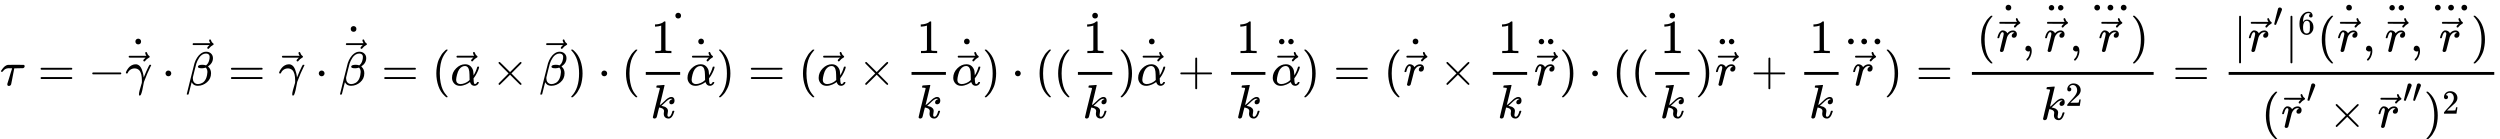 <svg style="vertical-align: -2.563ex" xmlns="http://www.w3.org/2000/svg" width="118.655ex" height="6.613ex" role="img" focusable="false" viewBox="0 -1790 52445.7 2923" xmlns:xlink="http://www.w3.org/1999/xlink"><defs><path id="MJX-1-TEX-I-1D70F" d="M39 284Q18 284 18 294Q18 301 45 338T99 398Q134 425 164 429Q170 431 332 431Q492 431 497 429Q517 424 517 402Q517 388 508 376T485 360Q479 358 389 358T299 356Q298 355 283 274T251 109T233 20Q228 5 215 -4T186 -13Q153 -13 153 20V30L203 192Q214 228 227 272T248 336L254 357Q254 358 208 358Q206 358 197 358T183 359Q105 359 61 295Q56 287 53 286T39 284Z"></path><path id="MJX-1-TEX-N-3D" d="M56 347Q56 360 70 367H707Q722 359 722 347Q722 336 708 328L390 327H72Q56 332 56 347ZM56 153Q56 168 72 173H708Q722 163 722 153Q722 140 707 133H70Q56 140 56 153Z"></path><path id="MJX-1-TEX-N-2212" d="M84 237T84 250T98 270H679Q694 262 694 250T679 230H98Q84 237 84 250Z"></path><path id="MJX-1-TEX-I-1D6FE" d="M31 249Q11 249 11 258Q11 275 26 304T66 365T129 418T206 441Q233 441 239 440Q287 429 318 386T371 255Q385 195 385 170Q385 166 386 166L398 193Q418 244 443 300T486 391T508 430Q510 431 524 431H537Q543 425 543 422Q543 418 522 378T463 251T391 71Q385 55 378 6T357 -100Q341 -165 330 -190T303 -216Q286 -216 286 -188Q286 -138 340 32L346 51L347 69Q348 79 348 100Q348 257 291 317Q251 355 196 355Q148 355 108 329T51 260Q49 251 47 251Q45 249 31 249Z"></path><path id="MJX-1-TEX-N-20D7" d="M377 694Q377 702 382 708T397 714Q404 714 409 709Q414 705 419 690Q429 653 460 633Q471 626 471 615Q471 606 468 603T454 594Q411 572 379 531Q377 529 374 525T369 519T364 517T357 516Q350 516 344 521T337 536Q337 555 384 595H213L42 596Q29 605 29 615Q29 622 42 635H401Q377 673 377 694Z"></path><path id="MJX-1-TEX-N-2D9" d="M190 609Q190 637 208 653T252 669Q275 667 292 652T309 609Q309 579 292 564T250 549Q225 549 208 564T190 609Z"></path><path id="MJX-1-TEX-N-22C5" d="M78 250Q78 274 95 292T138 310Q162 310 180 294T199 251Q199 226 182 208T139 190T96 207T78 250Z"></path><path id="MJX-1-TEX-I-1D6FD" d="M29 -194Q23 -188 23 -186Q23 -183 102 134T186 465Q208 533 243 584T309 658Q365 705 429 705H431Q493 705 533 667T573 570Q573 465 469 396L482 383Q533 332 533 252Q533 139 448 65T257 -10Q227 -10 203 -2T165 17T143 40T131 59T126 65L62 -188Q60 -194 42 -194H29ZM353 431Q392 431 427 419L432 422Q436 426 439 429T449 439T461 453T472 471T484 495T493 524T501 560Q503 569 503 593Q503 611 502 616Q487 667 426 667Q384 667 347 643T286 582T247 514T224 455Q219 439 186 308T152 168Q151 163 151 147Q151 99 173 68Q204 26 260 26Q302 26 349 51T425 137Q441 171 449 214T457 279Q457 337 422 372Q380 358 347 358H337Q258 358 258 389Q258 396 261 403Q275 431 353 431Z"></path><path id="MJX-1-TEX-N-28" d="M94 250Q94 319 104 381T127 488T164 576T202 643T244 695T277 729T302 750H315H319Q333 750 333 741Q333 738 316 720T275 667T226 581T184 443T167 250T184 58T225 -81T274 -167T316 -220T333 -241Q333 -250 318 -250H315H302L274 -226Q180 -141 137 -14T94 250Z"></path><path id="MJX-1-TEX-I-1D6FC" d="M34 156Q34 270 120 356T309 442Q379 442 421 402T478 304Q484 275 485 237V208Q534 282 560 374Q564 388 566 390T582 393Q603 393 603 385Q603 376 594 346T558 261T497 161L486 147L487 123Q489 67 495 47T514 26Q528 28 540 37T557 60Q559 67 562 68T577 70Q597 70 597 62Q597 56 591 43Q579 19 556 5T512 -10H505Q438 -10 414 62L411 69L400 61Q390 53 370 41T325 18T267 -2T203 -11Q124 -11 79 39T34 156ZM208 26Q257 26 306 47T379 90L403 112Q401 255 396 290Q382 405 304 405Q235 405 183 332Q156 292 139 224T121 120Q121 71 146 49T208 26Z"></path><path id="MJX-1-TEX-N-D7" d="M630 29Q630 9 609 9Q604 9 587 25T493 118L389 222L284 117Q178 13 175 11Q171 9 168 9Q160 9 154 15T147 29Q147 36 161 51T255 146L359 250L255 354Q174 435 161 449T147 471Q147 480 153 485T168 490Q173 490 175 489Q178 487 284 383L389 278L493 382Q570 459 587 475T609 491Q630 491 630 471Q630 464 620 453T522 355L418 250L522 145Q606 61 618 48T630 29Z"></path><path id="MJX-1-TEX-N-29" d="M60 749L64 750Q69 750 74 750H86L114 726Q208 641 251 514T294 250Q294 182 284 119T261 12T224 -76T186 -143T145 -194T113 -227T90 -246Q87 -249 86 -250H74Q66 -250 63 -250T58 -247T55 -238Q56 -237 66 -225Q221 -64 221 250T66 725Q56 737 55 738Q55 746 60 749Z"></path><path id="MJX-1-TEX-N-31" d="M213 578L200 573Q186 568 160 563T102 556H83V602H102Q149 604 189 617T245 641T273 663Q275 666 285 666Q294 666 302 660V361L303 61Q310 54 315 52T339 48T401 46H427V0H416Q395 3 257 3Q121 3 100 0H88V46H114Q136 46 152 46T177 47T193 50T201 52T207 57T213 61V578Z"></path><path id="MJX-1-TEX-I-1D458" d="M121 647Q121 657 125 670T137 683Q138 683 209 688T282 694Q294 694 294 686Q294 679 244 477Q194 279 194 272Q213 282 223 291Q247 309 292 354T362 415Q402 442 438 442Q468 442 485 423T503 369Q503 344 496 327T477 302T456 291T438 288Q418 288 406 299T394 328Q394 353 410 369T442 390L458 393Q446 405 434 405H430Q398 402 367 380T294 316T228 255Q230 254 243 252T267 246T293 238T320 224T342 206T359 180T365 147Q365 130 360 106T354 66Q354 26 381 26Q429 26 459 145Q461 153 479 153H483Q499 153 499 144Q499 139 496 130Q455 -11 378 -11Q333 -11 305 15T277 90Q277 108 280 121T283 145Q283 167 269 183T234 206T200 217T182 220H180Q168 178 159 139T145 81T136 44T129 20T122 7T111 -2Q98 -11 83 -11Q66 -11 57 -1T48 16Q48 26 85 176T158 471L195 616Q196 629 188 632T149 637H144Q134 637 131 637T124 640T121 647Z"></path><path id="MJX-1-TEX-N-2B" d="M56 237T56 250T70 270H369V420L370 570Q380 583 389 583Q402 583 409 568V270H707Q722 262 722 250T707 230H409V-68Q401 -82 391 -82H389H387Q375 -82 369 -68V230H70Q56 237 56 250Z"></path><path id="MJX-1-TEX-N-A8" d="M95 612Q95 633 112 651T153 669T193 652T210 612Q210 588 194 571T152 554L127 560Q95 577 95 612ZM289 611Q289 634 304 649T335 668Q336 668 340 668T346 669Q369 669 386 652T404 612T387 572T346 554Q323 554 306 570T289 611Z"></path><path id="MJX-1-TEX-I-1D45F" d="M21 287Q22 290 23 295T28 317T38 348T53 381T73 411T99 433T132 442Q161 442 183 430T214 408T225 388Q227 382 228 382T236 389Q284 441 347 441H350Q398 441 422 400Q430 381 430 363Q430 333 417 315T391 292T366 288Q346 288 334 299T322 328Q322 376 378 392Q356 405 342 405Q286 405 239 331Q229 315 224 298T190 165Q156 25 151 16Q138 -11 108 -11Q95 -11 87 -5T76 7T74 17Q74 30 114 189T154 366Q154 405 128 405Q107 405 92 377T68 316T57 280Q55 278 41 278H27Q21 284 21 287Z"></path><path id="MJX-1-TEX-N-2E" d="M78 60Q78 84 95 102T138 120Q162 120 180 104T199 61Q199 36 182 18T139 0T96 17T78 60Z"></path><path id="MJX-1-TEX-N-2C" d="M78 35T78 60T94 103T137 121Q165 121 187 96T210 8Q210 -27 201 -60T180 -117T154 -158T130 -185T117 -194Q113 -194 104 -185T95 -172Q95 -168 106 -156T131 -126T157 -76T173 -3V9L172 8Q170 7 167 6T161 3T152 1T140 0Q113 0 96 17Z"></path><path id="MJX-1-TEX-N-32" d="M109 429Q82 429 66 447T50 491Q50 562 103 614T235 666Q326 666 387 610T449 465Q449 422 429 383T381 315T301 241Q265 210 201 149L142 93L218 92Q375 92 385 97Q392 99 409 186V189H449V186Q448 183 436 95T421 3V0H50V19V31Q50 38 56 46T86 81Q115 113 136 137Q145 147 170 174T204 211T233 244T261 278T284 308T305 340T320 369T333 401T340 431T343 464Q343 527 309 573T212 619Q179 619 154 602T119 569T109 550Q109 549 114 549Q132 549 151 535T170 489Q170 464 154 447T109 429Z"></path><path id="MJX-1-TEX-N-7C" d="M139 -249H137Q125 -249 119 -235V251L120 737Q130 750 139 750Q152 750 159 735V-235Q151 -249 141 -249H139Z"></path><path id="MJX-1-TEX-N-2032" d="M79 43Q73 43 52 49T30 61Q30 68 85 293T146 528Q161 560 198 560Q218 560 240 545T262 501Q262 496 260 486Q259 479 173 263T84 45T79 43Z"></path><path id="MJX-1-TEX-N-36" d="M42 313Q42 476 123 571T303 666Q372 666 402 630T432 550Q432 525 418 510T379 495Q356 495 341 509T326 548Q326 592 373 601Q351 623 311 626Q240 626 194 566Q147 500 147 364L148 360Q153 366 156 373Q197 433 263 433H267Q313 433 348 414Q372 400 396 374T435 317Q456 268 456 210V192Q456 169 451 149Q440 90 387 34T253 -22Q225 -22 199 -14T143 16T92 75T56 172T42 313ZM257 397Q227 397 205 380T171 335T154 278T148 216Q148 133 160 97T198 39Q222 21 251 21Q302 21 329 59Q342 77 347 104T352 209Q352 289 347 316T329 361Q302 397 257 397Z"></path></defs><g stroke="currentColor" fill="currentColor" stroke-width="0" transform="matrix(1 0 0 -1 0 0)"><g data-mml-node="math"><g data-mml-node="mi"><use xlink:href="#MJX-1-TEX-I-1D70F"></use></g><g data-mml-node="mo" transform="translate(794.8, 0)"><use xlink:href="#MJX-1-TEX-N-3D"></use></g><g data-mml-node="mo" transform="translate(1850.6, 0)"><use xlink:href="#MJX-1-TEX-N-2212"></use></g><g data-mml-node="TeXAtom" data-mjx-texclass="ORD" transform="translate(2628.6, 0)"><g data-mml-node="mover"><g data-mml-node="TeXAtom" data-mjx-texclass="ORD"><g data-mml-node="mover"><g data-mml-node="mi"><use xlink:href="#MJX-1-TEX-I-1D6FE"></use></g><g data-mml-node="mo" transform="translate(40.3, -15)"><use xlink:href="#MJX-1-TEX-N-20D7"></use></g></g></g><g data-mml-node="mo" transform="translate(21.5, 310)"><use xlink:href="#MJX-1-TEX-N-2D9"></use></g></g></g><g data-mml-node="mo" transform="translate(3393.8, 0)"><use xlink:href="#MJX-1-TEX-N-22C5"></use></g><g data-mml-node="TeXAtom" data-mjx-texclass="ORD" transform="translate(3894, 0)"><g data-mml-node="mover"><g data-mml-node="mi"><use xlink:href="#MJX-1-TEX-I-1D6FD"></use></g><g data-mml-node="mo" transform="translate(116.3, 249)"><use xlink:href="#MJX-1-TEX-N-20D7"></use></g></g></g><g data-mml-node="mo" transform="translate(4788.1, 0)"><use xlink:href="#MJX-1-TEX-N-3D"></use></g><g data-mml-node="TeXAtom" data-mjx-texclass="ORD" transform="translate(5843.9, 0)"><g data-mml-node="mover"><g data-mml-node="mi"><use xlink:href="#MJX-1-TEX-I-1D6FE"></use></g><g data-mml-node="mo" transform="translate(40.3, -15)"><use xlink:href="#MJX-1-TEX-N-20D7"></use></g></g></g><g data-mml-node="mo" transform="translate(6609.1, 0)"><use xlink:href="#MJX-1-TEX-N-22C5"></use></g><g data-mml-node="TeXAtom" data-mjx-texclass="ORD" transform="translate(7109.3, 0)"><g data-mml-node="mover"><g data-mml-node="TeXAtom" data-mjx-texclass="ORD"><g data-mml-node="mover"><g data-mml-node="mi"><use xlink:href="#MJX-1-TEX-I-1D6FD"></use></g><g data-mml-node="mo" transform="translate(116.3, 249)"><use xlink:href="#MJX-1-TEX-N-20D7"></use></g></g></g><g data-mml-node="mo" transform="translate(58.1, 574)"><use xlink:href="#MJX-1-TEX-N-2D9"></use></g></g></g><g data-mml-node="mo" transform="translate(8003.4, 0)"><use xlink:href="#MJX-1-TEX-N-3D"></use></g><g data-mml-node="mo" transform="translate(9059.2, 0)"><use xlink:href="#MJX-1-TEX-N-28"></use></g><g data-mml-node="TeXAtom" data-mjx-texclass="ORD" transform="translate(9448.2, 0)"><g data-mml-node="mover"><g data-mml-node="mi"><use xlink:href="#MJX-1-TEX-I-1D6FC"></use></g><g data-mml-node="mo" transform="translate(97.8, -14)"><use xlink:href="#MJX-1-TEX-N-20D7"></use></g></g></g><g data-mml-node="mo" transform="translate(10310.4, 0)"><use xlink:href="#MJX-1-TEX-N-D7"></use></g><g data-mml-node="TeXAtom" data-mjx-texclass="ORD" transform="translate(11310.6, 0)"><g data-mml-node="mover"><g data-mml-node="mi"><use xlink:href="#MJX-1-TEX-I-1D6FD"></use></g><g data-mml-node="mo" transform="translate(116.3, 249)"><use xlink:href="#MJX-1-TEX-N-20D7"></use></g></g></g><g data-mml-node="mo" transform="translate(11926.9, 0)"><use xlink:href="#MJX-1-TEX-N-29"></use></g><g data-mml-node="mo" transform="translate(12538.1, 0)"><use xlink:href="#MJX-1-TEX-N-22C5"></use></g><g data-mml-node="TeXAtom" data-mjx-texclass="ORD" transform="translate(13038.3, 0)"><g data-mml-node="mover"><g data-mml-node="mrow"><g data-mml-node="mo"><use xlink:href="#MJX-1-TEX-N-28"></use></g><g data-mml-node="mfrac" transform="translate(389, 0)"><g data-mml-node="mn" transform="translate(230.5, 676)"><use xlink:href="#MJX-1-TEX-N-31"></use></g><g data-mml-node="mi" transform="translate(220, -686)"><use xlink:href="#MJX-1-TEX-I-1D458"></use></g><rect width="721" height="60" x="120" y="220"></rect></g><g data-mml-node="TeXAtom" data-mjx-texclass="ORD" transform="translate(1350, 0)"><g data-mml-node="mover"><g data-mml-node="TeXAtom" data-mjx-texclass="ORD"><g data-mml-node="mover"><g data-mml-node="mi"><use xlink:href="#MJX-1-TEX-I-1D6FC"></use></g><g data-mml-node="mo" transform="translate(97.8, -14)"><use xlink:href="#MJX-1-TEX-N-20D7"></use></g></g></g><g data-mml-node="mo" transform="translate(70, 311)"><use xlink:href="#MJX-1-TEX-N-2D9"></use></g></g></g><g data-mml-node="mo" transform="translate(1990, 0)"><use xlink:href="#MJX-1-TEX-N-29"></use></g></g><g data-mml-node="mo" transform="translate(939.5, 853)"><use xlink:href="#MJX-1-TEX-N-2D9"></use></g></g></g><g data-mml-node="mspace" transform="translate(15417.3, 0)"></g><g data-mml-node="mo" transform="translate(15695.1, 0)"><use xlink:href="#MJX-1-TEX-N-3D"></use></g><g data-mml-node="mo" transform="translate(16750.9, 0)"><use xlink:href="#MJX-1-TEX-N-28"></use></g><g data-mml-node="TeXAtom" data-mjx-texclass="ORD" transform="translate(17139.9, 0)"><g data-mml-node="mover"><g data-mml-node="mi"><use xlink:href="#MJX-1-TEX-I-1D6FC"></use></g><g data-mml-node="mo" transform="translate(97.8, -14)"><use xlink:href="#MJX-1-TEX-N-20D7"></use></g></g></g><g data-mml-node="mo" transform="translate(18002.1, 0)"><use xlink:href="#MJX-1-TEX-N-D7"></use></g><g data-mml-node="mfrac" transform="translate(19002.3, 0)"><g data-mml-node="mn" transform="translate(230.5, 676)"><use xlink:href="#MJX-1-TEX-N-31"></use></g><g data-mml-node="mi" transform="translate(220, -686)"><use xlink:href="#MJX-1-TEX-I-1D458"></use></g><rect width="721" height="60" x="120" y="220"></rect></g><g data-mml-node="TeXAtom" data-mjx-texclass="ORD" transform="translate(19963.3, 0)"><g data-mml-node="mover"><g data-mml-node="TeXAtom" data-mjx-texclass="ORD"><g data-mml-node="mover"><g data-mml-node="mi"><use xlink:href="#MJX-1-TEX-I-1D6FC"></use></g><g data-mml-node="mo" transform="translate(97.8, -14)"><use xlink:href="#MJX-1-TEX-N-20D7"></use></g></g></g><g data-mml-node="mo" transform="translate(70, 311)"><use xlink:href="#MJX-1-TEX-N-2D9"></use></g></g></g><g data-mml-node="mo" transform="translate(20603.3, 0)"><use xlink:href="#MJX-1-TEX-N-29"></use></g><g data-mml-node="mo" transform="translate(21214.6, 0)"><use xlink:href="#MJX-1-TEX-N-22C5"></use></g><g data-mml-node="mo" transform="translate(21714.8, 0)"><use xlink:href="#MJX-1-TEX-N-28"></use></g><g data-mml-node="TeXAtom" data-mjx-texclass="ORD" transform="translate(22103.8, 0)"><g data-mml-node="mover"><g data-mml-node="mrow"><g data-mml-node="mo"><use xlink:href="#MJX-1-TEX-N-28"></use></g><g data-mml-node="mfrac" transform="translate(389, 0)"><g data-mml-node="mn" transform="translate(230.5, 676)"><use xlink:href="#MJX-1-TEX-N-31"></use></g><g data-mml-node="mi" transform="translate(220, -686)"><use xlink:href="#MJX-1-TEX-I-1D458"></use></g><rect width="721" height="60" x="120" y="220"></rect></g><g data-mml-node="mo" transform="translate(1350, 0)"><use xlink:href="#MJX-1-TEX-N-29"></use></g></g><g data-mml-node="mo" transform="translate(619.5, 853)"><use xlink:href="#MJX-1-TEX-N-2D9"></use></g></g></g><g data-mml-node="TeXAtom" data-mjx-texclass="ORD" transform="translate(23842.8, 0)"><g data-mml-node="mover"><g data-mml-node="TeXAtom" data-mjx-texclass="ORD"><g data-mml-node="mover"><g data-mml-node="mi"><use xlink:href="#MJX-1-TEX-I-1D6FC"></use></g><g data-mml-node="mo" transform="translate(97.8, -14)"><use xlink:href="#MJX-1-TEX-N-20D7"></use></g></g></g><g data-mml-node="mo" transform="translate(70, 311)"><use xlink:href="#MJX-1-TEX-N-2D9"></use></g></g></g><g data-mml-node="mo" transform="translate(24705, 0)"><use xlink:href="#MJX-1-TEX-N-2B"></use></g><g data-mml-node="mfrac" transform="translate(25705.2, 0)"><g data-mml-node="mn" transform="translate(230.5, 676)"><use xlink:href="#MJX-1-TEX-N-31"></use></g><g data-mml-node="mi" transform="translate(220, -686)"><use xlink:href="#MJX-1-TEX-I-1D458"></use></g><rect width="721" height="60" x="120" y="220"></rect></g><g data-mml-node="TeXAtom" data-mjx-texclass="ORD" transform="translate(26666.2, 0)"><g data-mml-node="mover"><g data-mml-node="TeXAtom" data-mjx-texclass="ORD"><g data-mml-node="mover"><g data-mml-node="mi"><use xlink:href="#MJX-1-TEX-I-1D6FC"></use></g><g data-mml-node="mo" transform="translate(97.8, -14)"><use xlink:href="#MJX-1-TEX-N-20D7"></use></g></g></g><g data-mml-node="mo" transform="translate(70, 306)"><use xlink:href="#MJX-1-TEX-N-A8"></use></g></g></g><g data-mml-node="mo" transform="translate(27306.2, 0)"><use xlink:href="#MJX-1-TEX-N-29"></use></g><g data-mml-node="mspace" transform="translate(27695.2, 0)"></g><g data-mml-node="mo" transform="translate(27973, 0)"><use xlink:href="#MJX-1-TEX-N-3D"></use></g><g data-mml-node="mo" transform="translate(29028.8, 0)"><use xlink:href="#MJX-1-TEX-N-28"></use></g><g data-mml-node="TeXAtom" data-mjx-texclass="ORD" transform="translate(29417.8, 0)"><g data-mml-node="mover"><g data-mml-node="TeXAtom" data-mjx-texclass="ORD"><g data-mml-node="mover"><g data-mml-node="mi" transform="translate(24.5, 0)"><use xlink:href="#MJX-1-TEX-I-1D45F"></use></g><g data-mml-node="mo" transform="translate(55.6, -14)"><use xlink:href="#MJX-1-TEX-N-20D7"></use></g></g></g><g data-mml-node="mo" transform="translate(27.8, 311)"><use xlink:href="#MJX-1-TEX-N-2D9"></use></g></g></g><g data-mml-node="mo" transform="translate(30195.6, 0)"><use xlink:href="#MJX-1-TEX-N-D7"></use></g><g data-mml-node="mfrac" transform="translate(31195.8, 0)"><g data-mml-node="mn" transform="translate(230.5, 676)"><use xlink:href="#MJX-1-TEX-N-31"></use></g><g data-mml-node="mi" transform="translate(220, -686)"><use xlink:href="#MJX-1-TEX-I-1D458"></use></g><rect width="721" height="60" x="120" y="220"></rect></g><g data-mml-node="TeXAtom" data-mjx-texclass="ORD" transform="translate(32156.8, 0)"><g data-mml-node="mover"><g data-mml-node="TeXAtom" data-mjx-texclass="ORD"><g data-mml-node="mover"><g data-mml-node="mi" transform="translate(24.5, 0)"><use xlink:href="#MJX-1-TEX-I-1D45F"></use></g><g data-mml-node="mo" transform="translate(55.6, -14)"><use xlink:href="#MJX-1-TEX-N-20D7"></use></g></g></g><g data-mml-node="mo" transform="translate(27.8, 306)"><use xlink:href="#MJX-1-TEX-N-A8"></use></g></g></g><g data-mml-node="mo" transform="translate(32712.4, 0)"><use xlink:href="#MJX-1-TEX-N-29"></use></g><g data-mml-node="mo" transform="translate(33323.7, 0)"><use xlink:href="#MJX-1-TEX-N-22C5"></use></g><g data-mml-node="mo" transform="translate(33823.9, 0)"><use xlink:href="#MJX-1-TEX-N-28"></use></g><g data-mml-node="TeXAtom" data-mjx-texclass="ORD" transform="translate(34212.9, 0)"><g data-mml-node="mover"><g data-mml-node="mrow"><g data-mml-node="mo"><use xlink:href="#MJX-1-TEX-N-28"></use></g><g data-mml-node="mfrac" transform="translate(389, 0)"><g data-mml-node="mn" transform="translate(230.5, 676)"><use xlink:href="#MJX-1-TEX-N-31"></use></g><g data-mml-node="mi" transform="translate(220, -686)"><use xlink:href="#MJX-1-TEX-I-1D458"></use></g><rect width="721" height="60" x="120" y="220"></rect></g><g data-mml-node="mo" transform="translate(1350, 0)"><use xlink:href="#MJX-1-TEX-N-29"></use></g></g><g data-mml-node="mo" transform="translate(619.5, 853)"><use xlink:href="#MJX-1-TEX-N-2D9"></use></g></g></g><g data-mml-node="TeXAtom" data-mjx-texclass="ORD" transform="translate(35951.9, 0)"><g data-mml-node="mover"><g data-mml-node="TeXAtom" data-mjx-texclass="ORD"><g data-mml-node="mover"><g data-mml-node="mi" transform="translate(24.5, 0)"><use xlink:href="#MJX-1-TEX-I-1D45F"></use></g><g data-mml-node="mo" transform="translate(55.6, -14)"><use xlink:href="#MJX-1-TEX-N-20D7"></use></g></g></g><g data-mml-node="mo" transform="translate(27.8, 306)"><use xlink:href="#MJX-1-TEX-N-A8"></use></g></g></g><g data-mml-node="mo" transform="translate(36729.7, 0)"><use xlink:href="#MJX-1-TEX-N-2B"></use></g><g data-mml-node="mfrac" transform="translate(37729.9, 0)"><g data-mml-node="mn" transform="translate(230.5, 676)"><use xlink:href="#MJX-1-TEX-N-31"></use></g><g data-mml-node="mi" transform="translate(220, -686)"><use xlink:href="#MJX-1-TEX-I-1D458"></use></g><rect width="721" height="60" x="120" y="220"></rect></g><g data-mml-node="TeXAtom" data-mjx-texclass="ORD" transform="translate(38690.9, 0)"><g data-mml-node="mover"><g data-mml-node="TeXAtom" data-mjx-texclass="ORD" transform="translate(139.2, 0)"><g data-mml-node="mover"><g data-mml-node="mi" transform="translate(24.5, 0)"><use xlink:href="#MJX-1-TEX-I-1D45F"></use></g><g data-mml-node="mo" transform="translate(55.6, -14)"><use xlink:href="#MJX-1-TEX-N-20D7"></use></g></g></g><g data-mml-node="mo" transform="translate(0, 860)"><use xlink:href="#MJX-1-TEX-N-2E"></use><use xlink:href="#MJX-1-TEX-N-2E" transform="translate(278, 0)"></use><use xlink:href="#MJX-1-TEX-N-2E" transform="translate(556, 0)"></use></g></g></g><g data-mml-node="mo" transform="translate(39524.9, 0)"><use xlink:href="#MJX-1-TEX-N-29"></use></g><g data-mml-node="mspace" transform="translate(39913.9, 0)"></g><g data-mml-node="mo" transform="translate(40191.7, 0)"><use xlink:href="#MJX-1-TEX-N-3D"></use></g><g data-mml-node="mfrac" transform="translate(41247.5, 0)"><g data-mml-node="mrow" transform="translate(220, 710)"><g data-mml-node="mo"><use xlink:href="#MJX-1-TEX-N-28"></use></g><g data-mml-node="TeXAtom" data-mjx-texclass="ORD" transform="translate(389, 0)"><g data-mml-node="mover"><g data-mml-node="TeXAtom" data-mjx-texclass="ORD"><g data-mml-node="mover"><g data-mml-node="mi" transform="translate(24.5, 0)"><use xlink:href="#MJX-1-TEX-I-1D45F"></use></g><g data-mml-node="mo" transform="translate(55.6, -14)"><use xlink:href="#MJX-1-TEX-N-20D7"></use></g></g></g><g data-mml-node="mo" transform="translate(27.8, 311)"><use xlink:href="#MJX-1-TEX-N-2D9"></use></g></g></g><g data-mml-node="mo" transform="translate(944.6, 0)"><use xlink:href="#MJX-1-TEX-N-2C"></use></g><g data-mml-node="TeXAtom" data-mjx-texclass="ORD" transform="translate(1389.3, 0)"><g data-mml-node="mover"><g data-mml-node="TeXAtom" data-mjx-texclass="ORD"><g data-mml-node="mover"><g data-mml-node="mi" transform="translate(24.5, 0)"><use xlink:href="#MJX-1-TEX-I-1D45F"></use></g><g data-mml-node="mo" transform="translate(55.6, -14)"><use xlink:href="#MJX-1-TEX-N-20D7"></use></g></g></g><g data-mml-node="mo" transform="translate(27.8, 306)"><use xlink:href="#MJX-1-TEX-N-A8"></use></g></g></g><g data-mml-node="mo" transform="translate(1944.9, 0)"><use xlink:href="#MJX-1-TEX-N-2C"></use></g><g data-mml-node="TeXAtom" data-mjx-texclass="ORD" transform="translate(2389.5, 0)"><g data-mml-node="mover"><g data-mml-node="TeXAtom" data-mjx-texclass="ORD" transform="translate(139.2, 0)"><g data-mml-node="mover"><g data-mml-node="mi" transform="translate(24.5, 0)"><use xlink:href="#MJX-1-TEX-I-1D45F"></use></g><g data-mml-node="mo" transform="translate(55.6, -14)"><use xlink:href="#MJX-1-TEX-N-20D7"></use></g></g></g><g data-mml-node="mo" transform="translate(0, 860)"><use xlink:href="#MJX-1-TEX-N-2E"></use><use xlink:href="#MJX-1-TEX-N-2E" transform="translate(278, 0)"></use><use xlink:href="#MJX-1-TEX-N-2E" transform="translate(556, 0)"></use></g></g></g><g data-mml-node="mo" transform="translate(3223.5, 0)"><use xlink:href="#MJX-1-TEX-N-29"></use></g></g><g data-mml-node="msup" transform="translate(1564, -719.9)"><g data-mml-node="mi"><use xlink:href="#MJX-1-TEX-I-1D458"></use></g><g data-mml-node="mn" transform="translate(521, 289) scale(0.707)"><use xlink:href="#MJX-1-TEX-N-32"></use></g></g><rect width="3812.5" height="60" x="120" y="220"></rect></g><g data-mml-node="mo" transform="translate(45577.8, 0)"><use xlink:href="#MJX-1-TEX-N-3D"></use></g><g data-mml-node="mfrac" transform="translate(46633.6, 0)"><g data-mml-node="mrow" transform="translate(220, 710)"><g data-mml-node="mo"><use xlink:href="#MJX-1-TEX-N-7C"></use></g><g data-mml-node="msup" transform="translate(278, 0)"><g data-mml-node="TeXAtom" data-mjx-texclass="ORD"><g data-mml-node="mover"><g data-mml-node="mi" transform="translate(24.5, 0)"><use xlink:href="#MJX-1-TEX-I-1D45F"></use></g><g data-mml-node="mo" transform="translate(55.6, -14)"><use xlink:href="#MJX-1-TEX-N-20D7"></use></g></g></g><g data-mml-node="mo" transform="translate(555.6, 527.1) scale(0.707)"><use xlink:href="#MJX-1-TEX-N-2032"></use></g></g><g data-mml-node="msup" transform="translate(1078.1, 0)"><g data-mml-node="mo"><use xlink:href="#MJX-1-TEX-N-7C"></use></g><g data-mml-node="mn" transform="translate(278, 363) scale(0.707)"><use xlink:href="#MJX-1-TEX-N-36"></use></g></g><g data-mml-node="mo" transform="translate(1759.6, 0)"><use xlink:href="#MJX-1-TEX-N-28"></use></g><g data-mml-node="TeXAtom" data-mjx-texclass="ORD" transform="translate(2148.6, 0)"><g data-mml-node="mover"><g data-mml-node="TeXAtom" data-mjx-texclass="ORD"><g data-mml-node="mover"><g data-mml-node="mi" transform="translate(24.5, 0)"><use xlink:href="#MJX-1-TEX-I-1D45F"></use></g><g data-mml-node="mo" transform="translate(55.6, -14)"><use xlink:href="#MJX-1-TEX-N-20D7"></use></g></g></g><g data-mml-node="mo" transform="translate(27.8, 311)"><use xlink:href="#MJX-1-TEX-N-2D9"></use></g></g></g><g data-mml-node="mo" transform="translate(2704.2, 0)"><use xlink:href="#MJX-1-TEX-N-2C"></use></g><g data-mml-node="TeXAtom" data-mjx-texclass="ORD" transform="translate(3148.9, 0)"><g data-mml-node="mover"><g data-mml-node="TeXAtom" data-mjx-texclass="ORD"><g data-mml-node="mover"><g data-mml-node="mi" transform="translate(24.5, 0)"><use xlink:href="#MJX-1-TEX-I-1D45F"></use></g><g data-mml-node="mo" transform="translate(55.6, -14)"><use xlink:href="#MJX-1-TEX-N-20D7"></use></g></g></g><g data-mml-node="mo" transform="translate(27.8, 306)"><use xlink:href="#MJX-1-TEX-N-A8"></use></g></g></g><g data-mml-node="mo" transform="translate(3704.5, 0)"><use xlink:href="#MJX-1-TEX-N-2C"></use></g><g data-mml-node="TeXAtom" data-mjx-texclass="ORD" transform="translate(4149.1, 0)"><g data-mml-node="mover"><g data-mml-node="TeXAtom" data-mjx-texclass="ORD" transform="translate(139.2, 0)"><g data-mml-node="mover"><g data-mml-node="mi" transform="translate(24.5, 0)"><use xlink:href="#MJX-1-TEX-I-1D45F"></use></g><g data-mml-node="mo" transform="translate(55.6, -14)"><use xlink:href="#MJX-1-TEX-N-20D7"></use></g></g></g><g data-mml-node="mo" transform="translate(0, 860)"><use xlink:href="#MJX-1-TEX-N-2E"></use><use xlink:href="#MJX-1-TEX-N-2E" transform="translate(278, 0)"></use><use xlink:href="#MJX-1-TEX-N-2E" transform="translate(556, 0)"></use></g></g></g><g data-mml-node="mo" transform="translate(4983.1, 0)"><use xlink:href="#MJX-1-TEX-N-29"></use></g></g><g data-mml-node="mrow" transform="translate(806.8, -883)"><g data-mml-node="mo"><use xlink:href="#MJX-1-TEX-N-28"></use></g><g data-mml-node="msup" transform="translate(389, 0)"><g data-mml-node="TeXAtom" data-mjx-texclass="ORD"><g data-mml-node="mover"><g data-mml-node="mi" transform="translate(24.5, 0)"><use xlink:href="#MJX-1-TEX-I-1D45F"></use></g><g data-mml-node="mo" transform="translate(55.6, -14)"><use xlink:href="#MJX-1-TEX-N-20D7"></use></g></g></g><g data-mml-node="mo" transform="translate(555.6, 527.1) scale(0.707)"><use xlink:href="#MJX-1-TEX-N-2032"></use></g></g><g data-mml-node="mo" transform="translate(1411.3, 0)"><use xlink:href="#MJX-1-TEX-N-D7"></use></g><g data-mml-node="msup" transform="translate(2411.5, 0)"><g data-mml-node="TeXAtom" data-mjx-texclass="ORD"><g data-mml-node="mover"><g data-mml-node="mi" transform="translate(24.5, 0)"><use xlink:href="#MJX-1-TEX-I-1D45F"></use></g><g data-mml-node="mo" transform="translate(55.6, -14)"><use xlink:href="#MJX-1-TEX-N-20D7"></use></g></g></g><g data-mml-node="mo" transform="translate(555.6, 527.1) scale(0.707)"><g data-c="2033"><use xlink:href="#MJX-1-TEX-N-2032"></use><use xlink:href="#MJX-1-TEX-N-2032" transform="translate(275, 0)"></use></g></g></g><g data-mml-node="msup" transform="translate(3406, 0)"><g data-mml-node="mo"><use xlink:href="#MJX-1-TEX-N-29"></use></g><g data-mml-node="mn" transform="translate(389, 289) scale(0.707)"><use xlink:href="#MJX-1-TEX-N-32"></use></g></g></g><rect width="5572.1" height="60" x="120" y="220"></rect></g></g></g></svg>